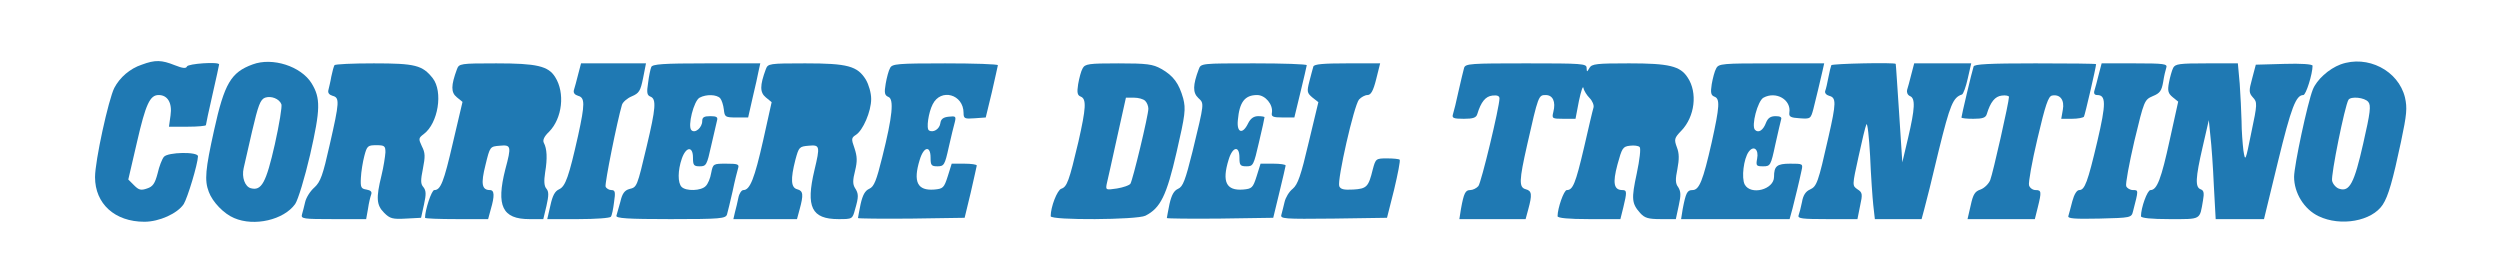 <?xml version="1.0" standalone="no"?>
<!DOCTYPE svg PUBLIC "-//W3C//DTD SVG 20010904//EN"
 "http://www.w3.org/TR/2001/REC-SVG-20010904/DTD/svg10.dtd">
<svg version="1.0" xmlns="http://www.w3.org/2000/svg"
 width="947pt" height="106pt" viewBox="0 0 947 106"
 preserveAspectRatio="xMidYMid meet">
<g transform="translate(0,106) scale(0.1,-0.1)"
fill="#1f79b3" stroke="none">
<path d="M537 815 c-45 -15 -83 -48 -104 -88 -22 -44 -73 -276 -73 -338 0
-101 75 -169 187 -169 56 0 125 31 149 67 15 25 53 151 54 181 0 18 -114 16
-129 -2 -7 -8 -18 -36 -24 -63 -10 -38 -18 -50 -40 -57 -23 -8 -31 -6 -49 12
l-22 22 33 142 c33 144 49 178 82 178 34 0 52 -30 45 -77 l-6 -43 70 0 c39 0
70 3 70 6 0 3 11 55 25 116 14 61 25 112 25 114 0 11 -119 3 -122 -8 -3 -8
-16 -7 -46 5 -50 20 -74 21 -125 2z"/>
<path d="M957 816 c-82 -30 -107 -72 -146 -249 -33 -149 -37 -190 -20 -234 14
-38 57 -83 96 -99 76 -33 188 -7 231 53 11 16 36 98 57 188 39 172 40 213 5
270 -40 64 -148 99 -223 71z m109 -151 c3 -8 -8 -76 -25 -152 -33 -145 -50
-177 -91 -166 -22 6 -35 41 -27 76 3 12 17 75 32 140 23 98 31 120 49 127 23
8 54 -4 62 -25z"/>
<path d="M8866 816 c-45 -17 -90 -58 -105 -95 -20 -50 -71 -289 -71 -331 0
-61 38 -123 93 -149 83 -40 202 -19 243 44 21 32 38 92 69 238 22 104 24 128
15 168 -25 102 -142 162 -244 125z m105 -142 c11 -13 8 -39 -19 -157 -34 -151
-52 -185 -91 -172 -11 3 -24 17 -27 30 -5 21 48 284 62 307 9 14 61 9 75 -8z"/>
<path d="M1267 813 c-3 -5 -8 -24 -12 -43 -3 -19 -9 -42 -11 -51 -3 -11 3 -18
16 -22 27 -7 26 -23 -11 -185 -26 -116 -35 -141 -58 -162 -16 -14 -31 -38 -35
-55 -4 -16 -9 -38 -12 -47 -5 -17 5 -18 119 -18 l124 0 7 39 c3 22 9 46 12 54
4 11 -2 16 -18 19 -20 3 -23 8 -21 44 1 23 7 60 13 83 10 38 13 41 45 41 32 0
35 -3 35 -27 -1 -16 -7 -55 -15 -88 -21 -85 -19 -112 10 -141 22 -22 32 -25
83 -22 l57 3 11 50 c9 40 8 53 -2 66 -11 12 -11 26 -2 70 9 46 9 60 -4 85 -13
28 -13 31 7 46 55 41 74 161 34 212 -39 49 -66 56 -223 56 -80 0 -147 -3 -149
-7z"/>
<path d="M1731 798 c-23 -62 -23 -88 -1 -106 l22 -18 -36 -153 c-35 -152 -47
-181 -71 -181 -10 0 -35 -75 -35 -105 0 -3 54 -5 120 -5 l119 0 10 37 c15 51
14 73 -3 73 -31 0 -35 24 -17 95 17 70 17 70 54 73 43 4 45 -1 21 -90 -35
-138 -11 -188 91 -188 l53 0 12 50 c9 40 9 54 0 65 -9 10 -10 29 -5 62 9 53 7
90 -5 112 -5 10 1 24 20 42 50 51 61 147 23 207 -26 42 -70 52 -223 52 -137 0
-141 -1 -149 -22z"/>
<path d="M2190 778 c-6 -24 -13 -50 -16 -59 -3 -11 3 -18 16 -22 26 -7 26 -31
0 -150 -35 -156 -48 -193 -72 -204 -16 -7 -25 -24 -33 -61 l-12 -52 118 0 c65
0 120 4 123 9 4 5 9 30 12 55 6 39 4 46 -10 46 -9 0 -19 6 -22 13 -4 11 44
249 62 310 3 10 20 25 37 32 28 12 33 20 43 69 l11 56 -123 0 -123 0 -11 -42z"/>
<path d="M2467 806 c-3 -7 -9 -34 -12 -60 -6 -37 -4 -47 9 -52 23 -9 20 -44
-14 -187 -37 -156 -37 -156 -66 -163 -18 -5 -27 -17 -34 -48 -6 -22 -13 -47
-15 -53 -3 -10 42 -13 205 -13 190 0 209 2 214 18 3 9 12 49 21 87 8 39 18 78
21 88 5 15 -2 17 -45 17 -49 0 -50 0 -57 -35 -3 -20 -13 -43 -21 -50 -17 -18
-74 -20 -91 -3 -15 15 -15 62 1 108 16 45 42 47 42 3 0 -29 3 -33 26 -33 24 0
27 5 43 78 10 42 20 85 22 95 4 13 -1 17 -25 17 -24 0 -31 -4 -31 -19 0 -24
-27 -48 -41 -34 -15 15 9 111 31 123 26 14 65 12 78 -2 6 -7 12 -26 14 -43 3
-28 5 -30 48 -30 l44 0 17 75 c10 41 20 87 23 103 l6 27 -204 0 c-164 0 -205
-3 -209 -14z"/>
<path d="M2901 798 c-23 -62 -23 -88 0 -107 l22 -18 -32 -144 c-33 -146 -50
-189 -75 -189 -7 0 -16 -13 -19 -29 -3 -16 -9 -40 -13 -55 l-6 -26 120 0 121
0 10 37 c15 55 14 70 -9 76 -24 6 -26 38 -7 112 13 48 15 50 50 53 43 4 44 -1
22 -93 -33 -139 -11 -185 91 -185 53 0 53 0 63 37 14 48 14 59 -1 82 -8 14 -8
29 1 64 9 37 8 54 -2 85 -13 36 -12 40 5 51 27 17 58 89 58 136 0 23 -9 54
-20 73 -32 52 -69 62 -230 62 -137 0 -141 -1 -149 -22z"/>
<path d="M3372 803 c-6 -10 -13 -37 -17 -60 -6 -35 -4 -44 10 -50 22 -8 16
-73 -23 -228 -22 -89 -31 -112 -49 -120 -16 -7 -25 -23 -33 -58 -5 -26 -10
-50 -10 -53 0 -2 91 -3 202 -2 l202 3 23 95 c12 52 22 98 23 103 0 4 -21 7
-47 7 l-48 0 -15 -48 c-14 -44 -18 -47 -51 -50 -64 -5 -81 29 -55 113 15 50
41 55 41 8 0 -29 3 -33 26 -33 25 0 28 5 43 73 9 39 19 82 23 95 5 21 3 23
-23 20 -21 -2 -30 -9 -32 -25 -3 -22 -27 -37 -43 -27 -11 6 -2 68 14 99 31 62
117 38 117 -33 0 -21 4 -23 42 -20 l42 3 23 95 c12 52 22 98 23 103 0 4 -90 7
-200 7 -180 0 -200 -2 -208 -17z"/>
<path d="M4101 801 c-6 -10 -13 -37 -17 -60 -5 -32 -3 -42 10 -47 22 -9 20
-43 -9 -171 -35 -148 -43 -171 -65 -178 -15 -5 -40 -68 -40 -104 0 -16 328
-14 359 2 57 29 80 76 118 241 33 143 35 163 25 203 -16 57 -37 86 -83 112
-32 18 -54 21 -163 21 -112 0 -126 -2 -135 -19z m237 -123 c7 -7 12 -20 12
-30 0 -25 -59 -270 -68 -284 -4 -6 -27 -14 -51 -18 -41 -6 -43 -6 -39 16 3 13
21 92 39 175 l34 153 31 0 c16 0 35 -5 42 -12z"/>
<path d="M4541 798 c-23 -61 -23 -89 -2 -109 23 -22 24 -14 -22 -204 -27 -108
-36 -132 -54 -140 -16 -7 -25 -23 -33 -58 -5 -26 -10 -50 -10 -53 0 -2 91 -3
201 -2 l202 3 23 95 c13 52 23 98 24 103 0 4 -21 7 -47 7 l-48 0 -15 -48 c-14
-44 -18 -47 -51 -50 -64 -5 -81 29 -55 113 15 50 41 55 41 8 0 -29 3 -33 27
-33 25 0 27 4 47 91 12 50 21 92 21 95 0 2 -11 4 -24 4 -17 0 -29 -9 -38 -27
-21 -44 -44 -36 -39 12 6 68 26 95 73 95 31 0 61 -36 56 -67 -3 -15 4 -18 41
-18 l44 0 23 95 c13 52 23 98 24 103 0 4 -90 7 -200 7 -199 0 -201 0 -209 -22z"/>
<path d="M4975 808 c-2 -7 -9 -32 -15 -56 -10 -39 -9 -44 11 -61 l23 -18 -37
-154 c-29 -124 -41 -158 -60 -174 -14 -11 -27 -33 -31 -50 -4 -16 -9 -38 -12
-48 -5 -16 7 -17 197 -15 l203 3 27 107 c14 59 24 110 21 113 -3 3 -25 5 -48
5 -42 0 -43 -1 -54 -42 -16 -66 -23 -73 -74 -76 -36 -2 -48 1 -53 13 -8 24 56
306 75 328 8 9 23 17 32 17 13 0 22 16 33 60 l15 60 -124 0 c-91 0 -126 -3
-129 -12z"/>
<path d="M5546 803 c-3 -10 -12 -49 -21 -88 -8 -38 -18 -78 -21 -87 -5 -15 1
-18 41 -18 35 0 47 4 51 18 14 46 31 67 57 70 18 2 27 -1 27 -11 0 -32 -69
-319 -80 -332 -7 -8 -21 -15 -31 -15 -18 0 -24 -11 -35 -72 l-6 -38 125 0 126
0 10 37 c15 55 14 70 -9 76 -27 7 -26 32 5 169 42 186 43 188 70 188 27 0 39
-25 29 -64 -6 -25 -5 -26 39 -26 l45 0 13 68 c8 37 15 59 17 49 2 -11 13 -28
23 -38 11 -11 18 -28 15 -37 -3 -9 -19 -78 -36 -152 -32 -136 -42 -160 -65
-160 -11 0 -35 -69 -35 -99 0 -7 42 -11 119 -11 l119 0 11 44 c14 58 14 66 -3
66 -33 0 -38 26 -19 97 17 62 20 68 47 71 16 2 32 0 37 -5 5 -5 0 -48 -11
-100 -21 -97 -19 -114 13 -150 17 -19 31 -23 78 -23 l57 0 11 51 c9 40 8 54
-2 70 -11 14 -11 30 -3 69 7 37 7 59 -2 82 -11 30 -10 35 17 63 51 53 62 144
24 201 -28 44 -71 54 -222 54 -123 0 -141 -2 -150 -17 -10 -17 -10 -17 -11 0
0 16 -18 17 -229 17 -210 0 -230 -1 -235 -17z"/>
<path d="M6501 801 c-6 -10 -13 -37 -17 -60 -5 -32 -3 -42 10 -47 22 -8 20
-37 -10 -173 -33 -145 -47 -181 -73 -181 -20 0 -25 -10 -37 -72 l-6 -38 206 0
205 0 11 40 c11 44 25 100 34 143 6 27 6 27 -43 27 -50 0 -61 -9 -61 -50 0
-48 -88 -71 -111 -29 -13 25 -4 98 15 124 19 26 39 9 32 -26 -5 -27 -3 -29 23
-29 27 0 29 3 46 83 10 45 20 88 22 95 3 8 -4 12 -21 12 -19 0 -29 -7 -36 -24
-11 -30 -29 -41 -42 -28 -15 15 10 110 32 122 48 26 106 -8 98 -57 -2 -15 5
-19 39 -21 41 -3 42 -2 52 35 11 44 26 106 35 146 l6 27 -199 0 c-186 0 -201
-1 -210 -19z"/>
<path d="M6937 813 c-2 -5 -7 -25 -11 -46 -4 -21 -9 -44 -12 -51 -3 -8 4 -16
15 -19 27 -7 27 -26 -3 -157 -39 -173 -44 -186 -70 -198 -16 -7 -26 -22 -30
-47 -4 -20 -10 -43 -13 -51 -4 -12 14 -14 109 -14 l114 0 10 50 c10 45 9 51
-10 63 -20 14 -20 14 4 123 13 60 26 115 30 123 4 7 10 -47 14 -120 3 -74 9
-158 12 -186 l6 -53 89 0 88 0 10 37 c6 21 31 121 55 223 43 174 54 201 88
212 5 2 15 29 22 61 l13 57 -108 0 -108 0 -11 -42 c-6 -24 -13 -50 -16 -59 -2
-9 2 -19 11 -23 21 -8 19 -47 -7 -158 l-22 -93 -12 185 c-7 102 -12 186 -13
188 -3 6 -240 1 -244 -5z"/>
<path d="M7476 808 c-7 -21 -46 -187 -46 -193 0 -3 20 -5 45 -5 35 0 47 4 51
18 14 46 31 67 57 70 15 2 27 -1 27 -5 0 -20 -61 -290 -71 -315 -6 -15 -23
-31 -37 -36 -21 -7 -28 -18 -37 -60 l-12 -52 127 0 128 0 11 44 c15 60 14 66
-8 66 -11 0 -22 8 -25 18 -3 9 11 89 32 177 30 128 41 160 55 163 31 6 48 -17
41 -54 l-6 -34 40 0 c23 0 43 4 46 8 4 7 46 188 46 199 0 2 -104 3 -230 3
-176 0 -232 -3 -234 -12z"/>
<path d="M7950 778 c-6 -24 -13 -51 -16 -60 -4 -12 0 -18 10 -18 34 0 34 -33
1 -174 -37 -157 -48 -186 -69 -186 -9 0 -19 -16 -26 -42 -6 -24 -13 -49 -15
-56 -4 -10 22 -12 117 -10 120 3 122 3 128 28 21 81 21 80 0 80 -11 0 -23 7
-26 15 -3 8 11 85 31 171 37 154 38 156 70 170 27 11 33 20 39 53 3 21 9 46
12 55 5 14 -9 16 -120 16 l-125 0 -11 -42z"/>
<path d="M8232 803 c-5 -10 -12 -35 -16 -56 -6 -31 -3 -41 14 -55 l21 -17 -32
-145 c-32 -147 -48 -190 -73 -190 -12 0 -36 -67 -36 -99 0 -7 39 -11 109 -11
121 0 113 -4 126 71 5 28 3 38 -9 42 -21 8 -20 41 8 162 l23 100 6 -60 c4 -33
10 -117 13 -187 l7 -128 91 0 92 0 53 218 c50 205 68 252 96 252 10 0 35 80
35 111 0 6 -44 9 -107 7 l-108 -3 -14 -53 c-13 -47 -12 -54 3 -71 17 -18 17
-25 -6 -133 -22 -110 -23 -112 -30 -68 -3 25 -7 75 -7 111 -1 36 -4 100 -7
142 l-7 77 -118 0 c-103 0 -119 -2 -127 -17z"/>
</g>
</svg>
